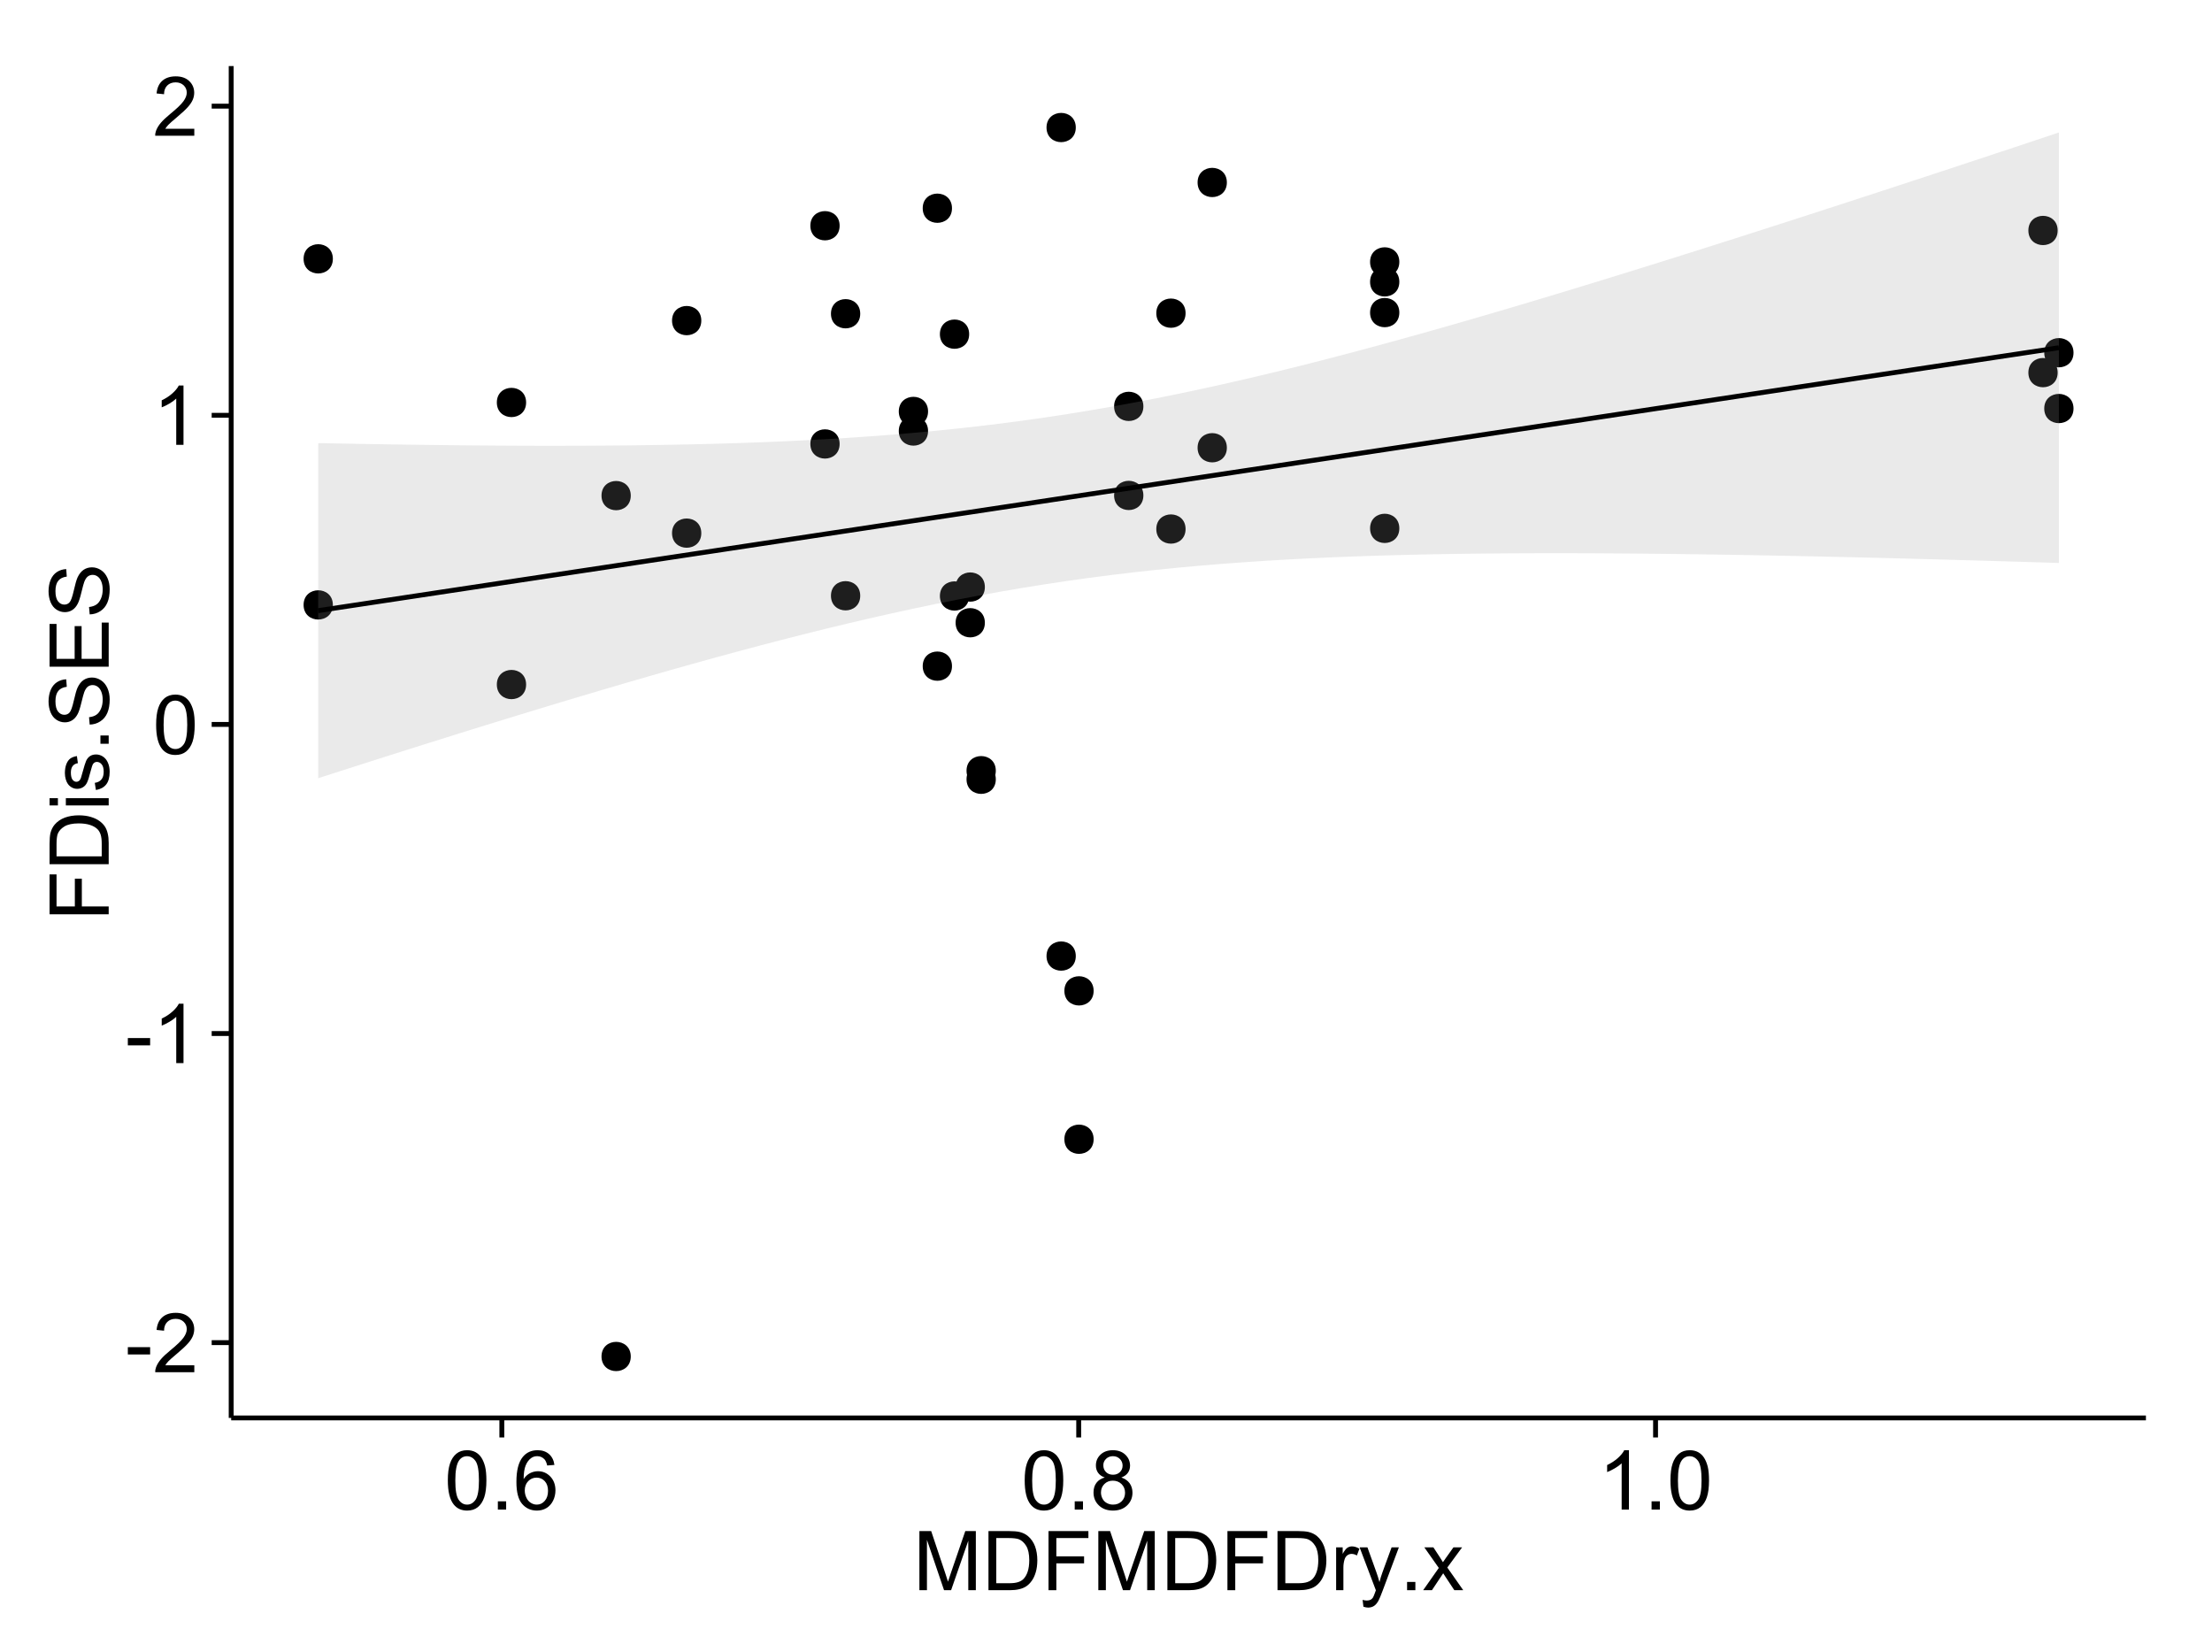 <?xml version="1.0" encoding="UTF-8"?>
<svg xmlns="http://www.w3.org/2000/svg" xmlns:xlink="http://www.w3.org/1999/xlink" width="482pt" height="360pt" viewBox="0 0 482 360" version="1.1">
<defs>
<g>
<symbol overflow="visible" id="glyph0-0">
<path style="stroke:none;" d="M 0.57 -3.867 L 0.57 -5.457 L 5.43 -5.457 L 5.43 -3.867 Z M 0.57 -3.867 "/>
</symbol>
<symbol overflow="visible" id="glyph0-1">
<path style="stroke:none;" d="M 9.062 -1.52 L 9.062 0 L 0.547 0 C 0.531 -0.379 0.594 -0.742 0.73 -1.098 C 0.945 -1.676 1.293 -2.25 1.77 -2.812 C 2.246 -3.375 2.934 -4.023 3.84 -4.766 C 5.238 -5.906 6.188 -6.816 6.68 -7.492 C 7.172 -8.16 7.418 -8.793 7.418 -9.395 C 7.418 -10.02 7.191 -10.551 6.746 -10.98 C 6.293 -11.41 5.711 -11.625 4.992 -11.629 C 4.23 -11.625 3.621 -11.395 3.164 -10.941 C 2.703 -10.48 2.469 -9.848 2.469 -9.043 L 0.844 -9.211 C 0.953 -10.422 1.371 -11.344 2.102 -11.984 C 2.824 -12.617 3.801 -12.938 5.027 -12.938 C 6.262 -12.938 7.238 -12.594 7.961 -11.91 C 8.68 -11.223 9.039 -10.371 9.043 -9.359 C 9.039 -8.84 8.934 -8.336 8.727 -7.84 C 8.512 -7.34 8.164 -6.812 7.676 -6.266 C 7.188 -5.711 6.375 -4.957 5.238 -4 C 4.285 -3.199 3.676 -2.66 3.41 -2.379 C 3.141 -2.094 2.918 -1.805 2.742 -1.52 Z M 9.062 -1.52 "/>
</symbol>
<symbol overflow="visible" id="glyph0-2">
<path style="stroke:none;" d="M 6.707 0 L 5.125 0 L 5.125 -10.082 C 4.742 -9.715 4.242 -9.352 3.625 -8.988 C 3.004 -8.625 2.449 -8.352 1.961 -8.172 L 1.961 -9.703 C 2.844 -10.117 3.617 -10.621 4.281 -11.215 C 4.941 -11.805 5.41 -12.379 5.688 -12.938 L 6.707 -12.938 Z M 6.707 0 "/>
</symbol>
<symbol overflow="visible" id="glyph0-3">
<path style="stroke:none;" d="M 0.746 -6.355 C 0.742 -7.875 0.898 -9.102 1.215 -10.031 C 1.527 -10.961 1.996 -11.676 2.613 -12.18 C 3.23 -12.684 4.008 -12.938 4.949 -12.938 C 5.637 -12.938 6.242 -12.797 6.766 -12.52 C 7.285 -12.238 7.715 -11.836 8.059 -11.316 C 8.395 -10.789 8.664 -10.152 8.859 -9.398 C 9.051 -8.645 9.145 -7.629 9.148 -6.355 C 9.145 -4.84 8.992 -3.617 8.684 -2.691 C 8.371 -1.762 7.906 -1.047 7.289 -0.539 C 6.672 -0.035 5.891 0.215 4.949 0.219 C 3.703 0.215 2.727 -0.227 2.023 -1.117 C 1.168 -2.188 0.742 -3.934 0.746 -6.355 Z M 2.375 -6.355 C 2.371 -4.234 2.621 -2.824 3.117 -2.129 C 3.609 -1.426 4.219 -1.078 4.949 -1.082 C 5.672 -1.078 6.281 -1.43 6.781 -2.137 C 7.273 -2.836 7.523 -4.242 7.523 -6.355 C 7.523 -8.473 7.273 -9.883 6.781 -10.582 C 6.281 -11.277 5.664 -11.625 4.93 -11.629 C 4.199 -11.625 3.621 -11.316 3.191 -10.703 C 2.645 -9.918 2.371 -8.469 2.375 -6.355 Z M 2.375 -6.355 "/>
</symbol>
<symbol overflow="visible" id="glyph0-4">
<path style="stroke:none;" d="M 1.633 0 L 1.633 -1.801 L 3.438 -1.801 L 3.438 0 Z M 1.633 0 "/>
</symbol>
<symbol overflow="visible" id="glyph0-5">
<path style="stroke:none;" d="M 8.957 -9.73 L 7.383 -9.605 C 7.242 -10.223 7.043 -10.676 6.785 -10.961 C 6.355 -11.41 5.828 -11.637 5.203 -11.637 C 4.695 -11.637 4.25 -11.496 3.875 -11.215 C 3.375 -10.852 2.984 -10.32 2.695 -9.625 C 2.406 -8.926 2.258 -7.934 2.25 -6.645 C 2.629 -7.223 3.094 -7.652 3.645 -7.938 C 4.195 -8.215 4.773 -8.355 5.379 -8.359 C 6.434 -8.355 7.328 -7.969 8.07 -7.195 C 8.809 -6.418 9.18 -5.414 9.184 -4.184 C 9.18 -3.371 9.008 -2.617 8.66 -1.926 C 8.312 -1.23 7.832 -0.699 7.227 -0.332 C 6.613 0.035 5.922 0.215 5.148 0.219 C 3.828 0.215 2.754 -0.266 1.922 -1.234 C 1.09 -2.199 0.672 -3.797 0.676 -6.031 C 0.672 -8.516 1.133 -10.328 2.055 -11.461 C 2.855 -12.445 3.938 -12.938 5.301 -12.938 C 6.312 -12.938 7.141 -12.652 7.789 -12.086 C 8.434 -11.516 8.824 -10.73 8.957 -9.73 Z M 2.496 -4.176 C 2.496 -3.629 2.609 -3.105 2.844 -2.609 C 3.07 -2.109 3.395 -1.73 3.812 -1.473 C 4.227 -1.207 4.664 -1.078 5.125 -1.082 C 5.789 -1.078 6.363 -1.348 6.844 -1.891 C 7.324 -2.426 7.562 -3.156 7.566 -4.086 C 7.562 -4.973 7.328 -5.676 6.855 -6.191 C 6.379 -6.703 5.781 -6.961 5.062 -6.961 C 4.348 -6.961 3.738 -6.703 3.242 -6.191 C 2.742 -5.676 2.496 -5.004 2.496 -4.176 Z M 2.496 -4.176 "/>
</symbol>
<symbol overflow="visible" id="glyph0-6">
<path style="stroke:none;" d="M 3.18 -6.988 C 2.52 -7.227 2.035 -7.57 1.723 -8.016 C 1.406 -8.461 1.246 -8.992 1.25 -9.617 C 1.246 -10.551 1.582 -11.34 2.258 -11.98 C 2.93 -12.617 3.828 -12.938 4.949 -12.938 C 6.07 -12.938 6.977 -12.609 7.664 -11.957 C 8.348 -11.301 8.688 -10.504 8.691 -9.57 C 8.688 -8.969 8.531 -8.449 8.219 -8.012 C 7.902 -7.566 7.426 -7.227 6.793 -6.988 C 7.582 -6.727 8.184 -6.309 8.598 -5.738 C 9.008 -5.16 9.215 -4.477 9.219 -3.684 C 9.215 -2.578 8.828 -1.652 8.051 -0.906 C 7.27 -0.156 6.242 0.215 4.977 0.219 C 3.699 0.215 2.676 -0.156 1.898 -0.91 C 1.117 -1.66 0.727 -2.602 0.73 -3.727 C 0.727 -4.562 0.938 -5.262 1.367 -5.832 C 1.789 -6.395 2.395 -6.781 3.18 -6.988 Z M 2.867 -9.668 C 2.863 -9.059 3.059 -8.559 3.453 -8.172 C 3.844 -7.785 4.355 -7.594 4.984 -7.594 C 5.59 -7.594 6.09 -7.785 6.48 -8.168 C 6.871 -8.551 7.066 -9.02 7.066 -9.578 C 7.066 -10.156 6.863 -10.645 6.465 -11.043 C 6.059 -11.438 5.559 -11.637 4.965 -11.637 C 4.359 -11.637 3.859 -11.441 3.465 -11.055 C 3.062 -10.668 2.863 -10.207 2.867 -9.668 Z M 2.355 -3.719 C 2.355 -3.262 2.461 -2.824 2.676 -2.406 C 2.887 -1.98 3.203 -1.652 3.629 -1.426 C 4.047 -1.191 4.504 -1.078 4.992 -1.082 C 5.746 -1.078 6.367 -1.32 6.863 -1.809 C 7.352 -2.293 7.598 -2.91 7.602 -3.664 C 7.598 -4.422 7.344 -5.055 6.84 -5.555 C 6.332 -6.051 5.699 -6.297 4.938 -6.301 C 4.191 -6.297 3.574 -6.051 3.09 -5.562 C 2.598 -5.066 2.355 -4.453 2.355 -3.719 Z M 2.355 -3.719 "/>
</symbol>
<symbol overflow="visible" id="glyph0-7">
<path style="stroke:none;" d="M 1.336 0 L 1.336 -12.883 L 3.902 -12.883 L 6.953 -3.762 C 7.23 -2.91 7.434 -2.273 7.566 -1.855 C 7.711 -2.32 7.941 -3.008 8.254 -3.922 L 11.336 -12.883 L 13.633 -12.883 L 13.633 0 L 11.988 0 L 11.988 -10.785 L 8.242 0 L 6.707 0 L 2.98 -10.969 L 2.98 0 Z M 1.336 0 "/>
</symbol>
<symbol overflow="visible" id="glyph0-8">
<path style="stroke:none;" d="M 1.391 0 L 1.391 -12.883 L 5.828 -12.883 C 6.824 -12.879 7.59 -12.816 8.121 -12.699 C 8.855 -12.527 9.484 -12.223 10.012 -11.777 C 10.688 -11.199 11.195 -10.465 11.535 -9.574 C 11.867 -8.68 12.035 -7.656 12.039 -6.512 C 12.035 -5.531 11.922 -4.664 11.695 -3.91 C 11.469 -3.152 11.176 -2.527 10.816 -2.035 C 10.457 -1.535 10.066 -1.145 9.645 -0.863 C 9.219 -0.574 8.703 -0.359 8.105 -0.219 C 7.504 -0.07 6.816 0 6.039 0 Z M 3.094 -1.52 L 5.844 -1.52 C 6.688 -1.516 7.355 -1.598 7.844 -1.758 C 8.324 -1.914 8.711 -2.137 9 -2.426 C 9.402 -2.828 9.715 -3.371 9.941 -4.055 C 10.164 -4.734 10.277 -5.562 10.281 -6.539 C 10.277 -7.887 10.055 -8.922 9.617 -9.645 C 9.172 -10.367 8.637 -10.852 8.008 -11.102 C 7.547 -11.273 6.812 -11.359 5.801 -11.363 L 3.094 -11.363 Z M 3.094 -1.52 "/>
</symbol>
<symbol overflow="visible" id="glyph0-9">
<path style="stroke:none;" d="M 1.477 0 L 1.477 -12.883 L 10.168 -12.883 L 10.168 -11.363 L 3.18 -11.363 L 3.18 -7.375 L 9.227 -7.375 L 9.227 -5.852 L 3.18 -5.852 L 3.18 0 Z M 1.477 0 "/>
</symbol>
<symbol overflow="visible" id="glyph0-10">
<path style="stroke:none;" d="M 1.168 0 L 1.168 -9.336 L 2.594 -9.336 L 2.594 -7.918 C 2.953 -8.578 3.289 -9.016 3.598 -9.23 C 3.906 -9.438 4.242 -9.543 4.613 -9.547 C 5.145 -9.543 5.688 -9.375 6.242 -9.035 L 5.695 -7.566 C 5.309 -7.793 4.922 -7.91 4.535 -7.91 C 4.188 -7.91 3.875 -7.805 3.602 -7.598 C 3.324 -7.387 3.129 -7.098 3.016 -6.734 C 2.836 -6.168 2.746 -5.555 2.75 -4.887 L 2.75 0 Z M 1.168 0 "/>
</symbol>
<symbol overflow="visible" id="glyph0-11">
<path style="stroke:none;" d="M 1.117 3.594 L 0.941 2.109 C 1.285 2.203 1.586 2.25 1.844 2.25 C 2.195 2.25 2.477 2.191 2.691 2.074 C 2.898 1.957 3.07 1.793 3.207 1.582 C 3.305 1.422 3.469 1.027 3.691 0.406 C 3.719 0.312 3.766 0.184 3.832 0.016 L 0.289 -9.336 L 1.996 -9.336 L 3.938 -3.93 C 4.188 -3.238 4.41 -2.516 4.613 -1.766 C 4.793 -2.488 5.012 -3.199 5.266 -3.895 L 7.258 -9.336 L 8.844 -9.336 L 5.289 0.156 C 4.906 1.18 4.609 1.887 4.402 2.277 C 4.117 2.797 3.797 3.18 3.434 3.422 C 3.07 3.664 2.637 3.785 2.137 3.789 C 1.828 3.785 1.488 3.719 1.117 3.594 Z M 1.117 3.594 "/>
</symbol>
<symbol overflow="visible" id="glyph0-12">
<path style="stroke:none;" d="M 0.133 0 L 3.543 -4.852 L 0.387 -9.336 L 2.363 -9.336 L 3.797 -7.145 C 4.066 -6.727 4.281 -6.379 4.445 -6.102 C 4.703 -6.484 4.941 -6.828 5.16 -7.129 L 6.734 -9.336 L 8.621 -9.336 L 5.398 -4.938 L 8.867 0 L 6.926 0 L 5.008 -2.898 L 4.5 -3.684 L 2.047 0 Z M 0.133 0 "/>
</symbol>
<symbol overflow="visible" id="glyph1-0">
<path style="stroke:none;" d="M 0 -1.477 L -12.883 -1.477 L -12.883 -10.168 L -11.363 -10.168 L -11.363 -3.184 L -7.375 -3.184 L -7.375 -9.227 L -5.852 -9.227 L -5.852 -3.184 L 0 -3.18 Z M 0 -1.477 "/>
</symbol>
<symbol overflow="visible" id="glyph1-1">
<path style="stroke:none;" d="M 0 -1.391 L -12.883 -1.391 L -12.883 -5.828 C -12.879 -6.828 -12.816 -7.594 -12.699 -8.121 C -12.527 -8.855 -12.223 -9.484 -11.777 -10.012 C -11.199 -10.688 -10.465 -11.195 -9.574 -11.535 C -8.68 -11.867 -7.656 -12.035 -6.512 -12.039 C -5.527 -12.035 -4.66 -11.922 -3.91 -11.695 C -3.152 -11.469 -2.527 -11.176 -2.035 -10.816 C -1.535 -10.457 -1.145 -10.066 -0.863 -9.645 C -0.574 -9.219 -0.359 -8.703 -0.219 -8.105 C -0.07 -7.504 0 -6.816 0 -6.039 Z M -1.52 -3.094 L -1.52 -5.844 C -1.516 -6.688 -1.598 -7.355 -1.758 -7.844 C -1.914 -8.324 -2.137 -8.711 -2.426 -9 C -2.828 -9.402 -3.371 -9.715 -4.055 -9.941 C -4.734 -10.164 -5.562 -10.277 -6.539 -10.281 C -7.887 -10.277 -8.922 -10.055 -9.645 -9.617 C -10.367 -9.172 -10.852 -8.637 -11.102 -8.008 C -11.273 -7.547 -11.359 -6.812 -11.363 -5.801 L -11.363 -3.094 Z M -1.52 -3.094 "/>
</symbol>
<symbol overflow="visible" id="glyph1-2">
<path style="stroke:none;" d="M -11.066 -1.195 L -12.883 -1.195 L -12.883 -2.777 L -11.066 -2.777 Z M 0 -1.195 L -9.336 -1.195 L -9.336 -2.777 L 0 -2.777 Z M 0 -1.195 "/>
</symbol>
<symbol overflow="visible" id="glyph1-3">
<path style="stroke:none;" d="M -2.785 -0.555 L -3.031 -2.117 C -2.402 -2.203 -1.922 -2.449 -1.59 -2.852 C -1.254 -3.25 -1.09 -3.812 -1.09 -4.535 C -1.09 -5.262 -1.234 -5.801 -1.531 -6.152 C -1.824 -6.504 -2.172 -6.68 -2.574 -6.68 C -2.926 -6.68 -3.207 -6.523 -3.418 -6.215 C -3.555 -5.996 -3.734 -5.457 -3.953 -4.598 C -4.246 -3.434 -4.5 -2.629 -4.715 -2.184 C -4.926 -1.734 -5.223 -1.395 -5.602 -1.164 C -5.98 -0.93 -6.398 -0.812 -6.855 -0.816 C -7.27 -0.812 -7.652 -0.91 -8.012 -1.102 C -8.363 -1.293 -8.66 -1.551 -8.895 -1.883 C -9.074 -2.125 -9.227 -2.461 -9.355 -2.887 C -9.48 -3.309 -9.543 -3.766 -9.547 -4.254 C -9.543 -4.984 -9.438 -5.625 -9.23 -6.184 C -9.016 -6.734 -8.73 -7.145 -8.371 -7.41 C -8.008 -7.672 -7.527 -7.852 -6.926 -7.953 L -6.715 -6.406 C -7.195 -6.332 -7.57 -6.129 -7.84 -5.797 C -8.105 -5.457 -8.238 -4.98 -8.242 -4.367 C -8.238 -3.637 -8.117 -3.121 -7.883 -2.812 C -7.641 -2.5 -7.359 -2.344 -7.039 -2.348 C -6.832 -2.344 -6.648 -2.406 -6.484 -2.539 C -6.312 -2.664 -6.172 -2.867 -6.062 -3.148 C -6.004 -3.301 -5.871 -3.766 -5.66 -4.543 C -5.359 -5.66 -5.113 -6.441 -4.926 -6.887 C -4.734 -7.324 -4.457 -7.672 -4.094 -7.926 C -3.73 -8.176 -3.281 -8.301 -2.742 -8.305 C -2.211 -8.301 -1.711 -8.148 -1.25 -7.844 C -0.781 -7.535 -0.422 -7.09 -0.172 -6.512 C 0.086 -5.926 0.211 -5.27 0.211 -4.543 C 0.211 -3.328 -0.039 -2.406 -0.543 -1.77 C -1.047 -1.133 -1.793 -0.727 -2.785 -0.555 Z M -2.785 -0.555 "/>
</symbol>
<symbol overflow="visible" id="glyph1-4">
<path style="stroke:none;" d="M 0 -1.633 L -1.801 -1.633 L -1.801 -3.438 L 0 -3.438 Z M 0 -1.633 "/>
</symbol>
<symbol overflow="visible" id="glyph1-5">
<path style="stroke:none;" d="M -4.141 -0.809 L -4.281 -2.418 C -3.633 -2.492 -3.102 -2.668 -2.691 -2.949 C -2.277 -3.223 -1.945 -3.656 -1.691 -4.246 C -1.434 -4.828 -1.305 -5.488 -1.309 -6.223 C -1.305 -6.871 -1.402 -7.445 -1.598 -7.945 C -1.789 -8.441 -2.055 -8.809 -2.395 -9.055 C -2.727 -9.297 -3.094 -9.422 -3.496 -9.422 C -3.898 -9.422 -4.25 -9.305 -4.555 -9.07 C -4.852 -8.836 -5.105 -8.449 -5.316 -7.91 C -5.449 -7.562 -5.66 -6.797 -5.945 -5.613 C -6.227 -4.43 -6.496 -3.602 -6.75 -3.129 C -7.07 -2.512 -7.469 -2.051 -7.949 -1.754 C -8.422 -1.449 -8.957 -1.301 -9.555 -1.301 C -10.203 -1.301 -10.812 -1.484 -11.379 -1.855 C -11.941 -2.223 -12.367 -2.762 -12.664 -3.473 C -12.953 -4.18 -13.102 -4.969 -13.105 -5.836 C -13.102 -6.789 -12.945 -7.629 -12.641 -8.363 C -12.328 -9.09 -11.879 -9.652 -11.285 -10.043 C -10.688 -10.434 -10.008 -10.645 -9.254 -10.68 L -9.133 -9.043 C -9.941 -8.953 -10.555 -8.656 -10.977 -8.152 C -11.391 -7.641 -11.602 -6.895 -11.602 -5.906 C -11.602 -4.875 -11.41 -4.121 -11.035 -3.652 C -10.652 -3.176 -10.199 -2.941 -9.668 -2.945 C -9.203 -2.941 -8.82 -3.109 -8.523 -3.445 C -8.223 -3.773 -7.918 -4.629 -7.605 -6.016 C -7.293 -7.398 -7.02 -8.348 -6.785 -8.867 C -6.438 -9.613 -5.996 -10.168 -5.469 -10.527 C -4.938 -10.883 -4.328 -11.062 -3.637 -11.066 C -2.949 -11.062 -2.305 -10.867 -1.699 -10.477 C -1.09 -10.082 -0.617 -9.516 -0.285 -8.781 C 0.051 -8.043 0.215 -7.215 0.219 -6.301 C 0.215 -5.133 0.051 -4.156 -0.289 -3.371 C -0.625 -2.578 -1.137 -1.961 -1.824 -1.516 C -2.504 -1.066 -3.277 -0.832 -4.141 -0.809 Z M -4.141 -0.809 "/>
</symbol>
<symbol overflow="visible" id="glyph1-6">
<path style="stroke:none;" d="M 0 -1.422 L -12.883 -1.426 L -12.883 -10.742 L -11.363 -10.742 L -11.363 -3.129 L -7.418 -3.129 L -7.418 -10.258 L -5.906 -10.258 L -5.906 -3.129 L -1.52 -3.129 L -1.52 -11.039 L 0 -11.039 Z M 0 -1.422 "/>
</symbol>
</g>
<clipPath id="clip1">
  <path d="M 50.375 14.398 L 468.598 14.398 L 468.598 309.953 L 50.375 309.953 Z M 50.375 14.398 "/>
</clipPath>
</defs>
<g id="surface5426">
<rect x="0" y="0" width="482" height="360" style="fill:rgb(100%,100%,100%);fill-opacity:1;stroke:none;"/>
<rect x="0" y="0" width="482" height="360" style="fill:rgb(100%,100%,100%);fill-opacity:1;stroke:none;"/>
<path style="fill:none;stroke-width:1.063;stroke-linecap:round;stroke-linejoin:round;stroke:rgb(100%,100%,100%);stroke-opacity:1;stroke-miterlimit:10;" d="M 0 360 L 482 360 L 482 0 L 0 0 Z M 0 360 "/>
<g clip-path="url(#clip1)" clip-rule="nonzero">
<path style=" stroke:none;fill-rule:nonzero;fill:rgb(100%,100%,100%);fill-opacity:1;" d="M 50.375 308.957 L 467.598 308.957 L 467.598 14.402 L 50.375 14.402 Z M 50.375 308.957 "/>
<path style=" stroke:none;fill-rule:nonzero;fill:rgb(0%,0%,0%);fill-opacity:1;" d="M 237.242 215.902 C 237.242 218.738 232.992 218.738 232.992 215.902 C 232.992 213.066 237.242 213.066 237.242 215.902 "/>
<path style=" stroke:none;fill-rule:nonzero;fill:rgb(0%,0%,0%);fill-opacity:1;" d="M 303.855 57.07 C 303.855 59.902 299.605 59.902 299.605 57.07 C 299.605 54.234 303.855 54.234 303.855 57.07 "/>
<path style=" stroke:none;fill-rule:nonzero;fill:rgb(0%,0%,0%);fill-opacity:1;" d="M 71.469 131.805 C 71.469 134.637 67.215 134.637 67.215 131.805 C 67.215 128.969 71.469 128.969 71.469 131.805 "/>
<path style=" stroke:none;fill-rule:nonzero;fill:rgb(0%,0%,0%);fill-opacity:1;" d="M 303.855 61.414 C 303.855 64.25 299.605 64.25 299.605 61.414 C 299.605 58.578 303.855 58.578 303.855 61.414 "/>
<path style=" stroke:none;fill-rule:nonzero;fill:rgb(0%,0%,0%);fill-opacity:1;" d="M 151.754 69.855 C 151.754 72.691 147.5 72.691 147.5 69.855 C 147.5 67.023 151.754 67.023 151.754 69.855 "/>
<path style=" stroke:none;fill-rule:nonzero;fill:rgb(0%,0%,0%);fill-opacity:1;" d="M 447.305 81.191 C 447.305 84.027 443.051 84.027 443.051 81.191 C 443.051 78.359 447.305 78.359 447.305 81.191 "/>
<path style=" stroke:none;fill-rule:nonzero;fill:rgb(0%,0%,0%);fill-opacity:1;" d="M 447.305 50.219 C 447.305 53.055 443.051 53.055 443.051 50.219 C 443.051 47.383 447.305 47.383 447.305 50.219 "/>
<path style=" stroke:none;fill-rule:nonzero;fill:rgb(0%,0%,0%);fill-opacity:1;" d="M 233.355 208.32 C 233.355 211.152 229.102 211.152 229.102 208.32 C 229.102 205.484 233.355 205.484 233.355 208.32 "/>
<path style=" stroke:none;fill-rule:nonzero;fill:rgb(0%,0%,0%);fill-opacity:1;" d="M 233.355 27.789 C 233.355 30.625 229.102 30.625 229.102 27.789 C 229.102 24.953 233.355 24.953 233.355 27.789 "/>
<path style=" stroke:none;fill-rule:nonzero;fill:rgb(0%,0%,0%);fill-opacity:1;" d="M 215.926 169.797 C 215.926 172.629 211.672 172.629 211.672 169.797 C 211.672 166.961 215.926 166.961 215.926 169.797 "/>
<path style=" stroke:none;fill-rule:nonzero;fill:rgb(0%,0%,0%);fill-opacity:1;" d="M 266.273 97.559 C 266.273 100.395 262.02 100.395 262.02 97.559 C 262.02 94.723 266.273 94.723 266.273 97.559 "/>
<path style=" stroke:none;fill-rule:nonzero;fill:rgb(0%,0%,0%);fill-opacity:1;" d="M 266.273 39.758 C 266.273 42.594 262.02 42.594 262.02 39.758 C 262.02 36.922 266.273 36.922 266.273 39.758 "/>
<path style=" stroke:none;fill-rule:nonzero;fill:rgb(0%,0%,0%);fill-opacity:1;" d="M 206.379 45.371 C 206.379 48.203 202.125 48.203 202.125 45.371 C 202.125 42.535 206.379 42.535 206.379 45.371 "/>
<path style=" stroke:none;fill-rule:nonzero;fill:rgb(0%,0%,0%);fill-opacity:1;" d="M 248.082 88.547 C 248.082 91.379 243.828 91.379 243.828 88.547 C 243.828 85.711 248.082 85.711 248.082 88.547 "/>
<path style=" stroke:none;fill-rule:nonzero;fill:rgb(0%,0%,0%);fill-opacity:1;" d="M 248.082 107.949 C 248.082 110.785 243.828 110.785 243.828 107.949 C 243.828 105.113 248.082 105.113 248.082 107.949 "/>
<path style=" stroke:none;fill-rule:nonzero;fill:rgb(0%,0%,0%);fill-opacity:1;" d="M 450.762 76.852 C 450.762 79.688 446.508 79.688 446.508 76.852 C 446.508 74.02 450.762 74.02 450.762 76.852 "/>
<path style=" stroke:none;fill-rule:nonzero;fill:rgb(0%,0%,0%);fill-opacity:1;" d="M 450.762 89.016 C 450.762 91.852 446.508 91.852 446.508 89.016 C 446.508 86.18 450.762 86.18 450.762 89.016 "/>
<path style=" stroke:none;fill-rule:nonzero;fill:rgb(0%,0%,0%);fill-opacity:1;" d="M 151.754 116.164 C 151.754 118.996 147.5 118.996 147.5 116.164 C 147.5 113.328 151.754 113.328 151.754 116.164 "/>
<path style=" stroke:none;fill-rule:nonzero;fill:rgb(0%,0%,0%);fill-opacity:1;" d="M 206.379 145.148 C 206.379 147.984 202.125 147.984 202.125 145.148 C 202.125 142.316 206.379 142.316 206.379 145.148 "/>
<path style=" stroke:none;fill-rule:nonzero;fill:rgb(0%,0%,0%);fill-opacity:1;" d="M 215.926 167.93 C 215.926 170.762 211.672 170.762 211.672 167.93 C 211.672 165.094 215.926 165.094 215.926 167.93 "/>
<path style=" stroke:none;fill-rule:nonzero;fill:rgb(0%,0%,0%);fill-opacity:1;" d="M 71.469 56.398 C 71.469 59.234 67.215 59.234 67.215 56.398 C 67.215 53.566 71.469 53.566 71.469 56.398 "/>
<path style=" stroke:none;fill-rule:nonzero;fill:rgb(0%,0%,0%);fill-opacity:1;" d="M 237.242 248.23 C 237.242 251.066 232.992 251.066 232.992 248.23 C 232.992 245.398 237.242 245.398 237.242 248.23 "/>
<path style=" stroke:none;fill-rule:nonzero;fill:rgb(0%,0%,0%);fill-opacity:1;" d="M 303.855 68.109 C 303.855 70.945 299.605 70.945 299.605 68.109 C 299.605 65.277 303.855 65.277 303.855 68.109 "/>
<path style=" stroke:none;fill-rule:nonzero;fill:rgb(0%,0%,0%);fill-opacity:1;" d="M 303.855 115.125 C 303.855 117.961 299.605 117.961 299.605 115.125 C 299.605 112.293 303.855 112.293 303.855 115.125 "/>
<path style=" stroke:none;fill-rule:nonzero;fill:rgb(0%,0%,0%);fill-opacity:1;" d="M 136.383 295.566 C 136.383 298.402 132.133 298.402 132.133 295.566 C 132.133 292.73 136.383 292.73 136.383 295.566 "/>
<path style=" stroke:none;fill-rule:nonzero;fill:rgb(0%,0%,0%);fill-opacity:1;" d="M 136.383 107.988 C 136.383 110.824 132.133 110.824 132.133 107.988 C 132.133 105.152 136.383 105.152 136.383 107.988 "/>
<path style=" stroke:none;fill-rule:nonzero;fill:rgb(0%,0%,0%);fill-opacity:1;" d="M 186.383 68.363 C 186.383 71.195 182.129 71.195 182.129 68.363 C 182.129 65.527 186.383 65.527 186.383 68.363 "/>
<path style=" stroke:none;fill-rule:nonzero;fill:rgb(0%,0%,0%);fill-opacity:1;" d="M 186.383 129.812 C 186.383 132.645 182.129 132.645 182.129 129.812 C 182.129 126.977 186.383 126.977 186.383 129.812 "/>
<path style=" stroke:none;fill-rule:nonzero;fill:rgb(0%,0%,0%);fill-opacity:1;" d="M 113.578 87.695 C 113.578 90.531 109.328 90.531 109.328 87.695 C 109.328 84.863 113.578 84.863 113.578 87.695 "/>
<path style=" stroke:none;fill-rule:nonzero;fill:rgb(0%,0%,0%);fill-opacity:1;" d="M 113.578 149.156 C 113.578 151.992 109.328 151.992 109.328 149.156 C 109.328 146.324 113.578 146.324 113.578 149.156 "/>
<path style=" stroke:none;fill-rule:nonzero;fill:rgb(0%,0%,0%);fill-opacity:1;" d="M 213.543 135.691 C 213.543 138.523 209.293 138.523 209.293 135.691 C 209.293 132.855 213.543 132.855 213.543 135.691 "/>
<path style=" stroke:none;fill-rule:nonzero;fill:rgb(0%,0%,0%);fill-opacity:1;" d="M 213.543 127.914 C 213.543 130.746 209.293 130.746 209.293 127.914 C 209.293 125.078 213.543 125.078 213.543 127.914 "/>
<path style=" stroke:none;fill-rule:nonzero;fill:rgb(0%,0%,0%);fill-opacity:1;" d="M 210.121 72.812 C 210.121 75.645 205.867 75.645 205.867 72.812 C 205.867 69.977 210.121 69.977 210.121 72.812 "/>
<path style=" stroke:none;fill-rule:nonzero;fill:rgb(0%,0%,0%);fill-opacity:1;" d="M 210.121 129.859 C 210.121 132.695 205.867 132.695 205.867 129.859 C 205.867 127.027 210.121 127.027 210.121 129.859 "/>
<path style=" stroke:none;fill-rule:nonzero;fill:rgb(0%,0%,0%);fill-opacity:1;" d="M 257.277 68.238 C 257.277 71.07 253.023 71.07 253.023 68.238 C 253.023 65.402 257.277 65.402 257.277 68.238 "/>
<path style=" stroke:none;fill-rule:nonzero;fill:rgb(0%,0%,0%);fill-opacity:1;" d="M 257.277 115.273 C 257.277 118.105 253.023 118.105 253.023 115.273 C 253.023 112.438 257.277 112.438 257.277 115.273 "/>
<path style=" stroke:none;fill-rule:nonzero;fill:rgb(0%,0%,0%);fill-opacity:1;" d="M 181.891 49.184 C 181.891 52.02 177.641 52.02 177.641 49.184 C 177.641 46.352 181.891 46.352 181.891 49.184 "/>
<path style=" stroke:none;fill-rule:nonzero;fill:rgb(0%,0%,0%);fill-opacity:1;" d="M 181.891 96.734 C 181.891 99.57 177.641 99.57 177.641 96.734 C 177.641 93.898 181.891 93.898 181.891 96.734 "/>
<path style=" stroke:none;fill-rule:nonzero;fill:rgb(0%,0%,0%);fill-opacity:1;" d="M 201.164 93.918 C 201.164 96.75 196.91 96.75 196.91 93.918 C 196.91 91.082 201.164 91.082 201.164 93.918 "/>
<path style=" stroke:none;fill-rule:nonzero;fill:rgb(0%,0%,0%);fill-opacity:1;" d="M 201.164 89.648 C 201.164 92.484 196.91 92.484 196.91 89.648 C 196.91 86.816 201.164 86.816 201.164 89.648 "/>
<path style=" stroke:none;fill-rule:nonzero;fill:rgb(0%,0%,0%);fill-opacity:1;" d="M 238.305 215.902 C 238.305 220.152 231.93 220.152 231.93 215.902 C 231.93 211.648 238.305 211.648 238.305 215.902 "/>
<path style=" stroke:none;fill-rule:nonzero;fill:rgb(0%,0%,0%);fill-opacity:1;" d="M 304.918 57.07 C 304.918 61.32 298.543 61.32 298.543 57.07 C 298.543 52.816 304.918 52.816 304.918 57.07 "/>
<path style=" stroke:none;fill-rule:nonzero;fill:rgb(0%,0%,0%);fill-opacity:1;" d="M 72.531 131.805 C 72.531 136.055 66.152 136.055 66.152 131.805 C 66.152 127.551 72.531 127.551 72.531 131.805 "/>
<path style=" stroke:none;fill-rule:nonzero;fill:rgb(0%,0%,0%);fill-opacity:1;" d="M 304.918 61.414 C 304.918 65.668 298.543 65.668 298.543 61.414 C 298.543 57.164 304.918 57.164 304.918 61.414 "/>
<path style=" stroke:none;fill-rule:nonzero;fill:rgb(0%,0%,0%);fill-opacity:1;" d="M 152.816 69.855 C 152.816 74.109 146.438 74.109 146.438 69.855 C 146.438 65.605 152.816 65.605 152.816 69.855 "/>
<path style=" stroke:none;fill-rule:nonzero;fill:rgb(0%,0%,0%);fill-opacity:1;" d="M 448.367 81.191 C 448.367 85.445 441.988 85.445 441.988 81.191 C 441.988 76.941 448.367 76.941 448.367 81.191 "/>
<path style=" stroke:none;fill-rule:nonzero;fill:rgb(0%,0%,0%);fill-opacity:1;" d="M 448.367 50.219 C 448.367 54.473 441.988 54.473 441.988 50.219 C 441.988 45.965 448.367 45.965 448.367 50.219 "/>
<path style=" stroke:none;fill-rule:nonzero;fill:rgb(0%,0%,0%);fill-opacity:1;" d="M 234.418 208.32 C 234.418 212.57 228.039 212.57 228.039 208.32 C 228.039 204.066 234.418 204.066 234.418 208.32 "/>
<path style=" stroke:none;fill-rule:nonzero;fill:rgb(0%,0%,0%);fill-opacity:1;" d="M 234.418 27.789 C 234.418 32.039 228.039 32.039 228.039 27.789 C 228.039 23.535 234.418 23.535 234.418 27.789 "/>
<path style=" stroke:none;fill-rule:nonzero;fill:rgb(0%,0%,0%);fill-opacity:1;" d="M 216.988 169.797 C 216.988 174.047 210.609 174.047 210.609 169.797 C 210.609 165.543 216.988 165.543 216.988 169.797 "/>
<path style=" stroke:none;fill-rule:nonzero;fill:rgb(0%,0%,0%);fill-opacity:1;" d="M 267.336 97.559 C 267.336 101.812 260.957 101.812 260.957 97.559 C 260.957 93.309 267.336 93.309 267.336 97.559 "/>
<path style=" stroke:none;fill-rule:nonzero;fill:rgb(0%,0%,0%);fill-opacity:1;" d="M 267.336 39.758 C 267.336 44.012 260.957 44.012 260.957 39.758 C 260.957 35.508 267.336 35.508 267.336 39.758 "/>
<path style=" stroke:none;fill-rule:nonzero;fill:rgb(0%,0%,0%);fill-opacity:1;" d="M 207.441 45.371 C 207.441 49.621 201.062 49.621 201.062 45.371 C 201.062 41.117 207.441 41.117 207.441 45.371 "/>
<path style=" stroke:none;fill-rule:nonzero;fill:rgb(0%,0%,0%);fill-opacity:1;" d="M 249.145 88.547 C 249.145 92.797 242.766 92.797 242.766 88.547 C 242.766 84.293 249.145 84.293 249.145 88.547 "/>
<path style=" stroke:none;fill-rule:nonzero;fill:rgb(0%,0%,0%);fill-opacity:1;" d="M 249.145 107.949 C 249.145 112.203 242.766 112.203 242.766 107.949 C 242.766 103.699 249.145 103.699 249.145 107.949 "/>
<path style=" stroke:none;fill-rule:nonzero;fill:rgb(0%,0%,0%);fill-opacity:1;" d="M 451.824 76.852 C 451.824 81.105 445.445 81.105 445.445 76.852 C 445.445 72.602 451.824 72.602 451.824 76.852 "/>
<path style=" stroke:none;fill-rule:nonzero;fill:rgb(0%,0%,0%);fill-opacity:1;" d="M 451.824 89.016 C 451.824 93.266 445.445 93.266 445.445 89.016 C 445.445 84.762 451.824 84.762 451.824 89.016 "/>
<path style=" stroke:none;fill-rule:nonzero;fill:rgb(0%,0%,0%);fill-opacity:1;" d="M 152.816 116.164 C 152.816 120.414 146.438 120.414 146.438 116.164 C 146.438 111.91 152.816 111.91 152.816 116.164 "/>
<path style=" stroke:none;fill-rule:nonzero;fill:rgb(0%,0%,0%);fill-opacity:1;" d="M 207.441 145.148 C 207.441 149.402 201.062 149.402 201.062 145.148 C 201.062 140.898 207.441 140.898 207.441 145.148 "/>
<path style=" stroke:none;fill-rule:nonzero;fill:rgb(0%,0%,0%);fill-opacity:1;" d="M 216.988 167.93 C 216.988 172.18 210.609 172.18 210.609 167.93 C 210.609 163.676 216.988 163.676 216.988 167.93 "/>
<path style=" stroke:none;fill-rule:nonzero;fill:rgb(0%,0%,0%);fill-opacity:1;" d="M 72.531 56.398 C 72.531 60.652 66.152 60.652 66.152 56.398 C 66.152 52.148 72.531 52.148 72.531 56.398 "/>
<path style=" stroke:none;fill-rule:nonzero;fill:rgb(0%,0%,0%);fill-opacity:1;" d="M 238.305 248.23 C 238.305 252.484 231.93 252.484 231.93 248.23 C 231.93 243.98 238.305 243.98 238.305 248.23 "/>
<path style=" stroke:none;fill-rule:nonzero;fill:rgb(0%,0%,0%);fill-opacity:1;" d="M 304.918 68.109 C 304.918 72.363 298.543 72.363 298.543 68.109 C 298.543 63.859 304.918 63.859 304.918 68.109 "/>
<path style=" stroke:none;fill-rule:nonzero;fill:rgb(0%,0%,0%);fill-opacity:1;" d="M 304.918 115.125 C 304.918 119.379 298.543 119.379 298.543 115.125 C 298.543 110.875 304.918 110.875 304.918 115.125 "/>
<path style=" stroke:none;fill-rule:nonzero;fill:rgb(0%,0%,0%);fill-opacity:1;" d="M 137.445 295.566 C 137.445 299.82 131.07 299.82 131.07 295.566 C 131.07 291.316 137.445 291.316 137.445 295.566 "/>
<path style=" stroke:none;fill-rule:nonzero;fill:rgb(0%,0%,0%);fill-opacity:1;" d="M 137.445 107.988 C 137.445 112.242 131.07 112.242 131.07 107.988 C 131.07 103.738 137.445 103.738 137.445 107.988 "/>
<path style=" stroke:none;fill-rule:nonzero;fill:rgb(0%,0%,0%);fill-opacity:1;" d="M 187.445 68.363 C 187.445 72.613 181.066 72.613 181.066 68.363 C 181.066 64.109 187.445 64.109 187.445 68.363 "/>
<path style=" stroke:none;fill-rule:nonzero;fill:rgb(0%,0%,0%);fill-opacity:1;" d="M 187.445 129.812 C 187.445 134.062 181.066 134.062 181.066 129.812 C 181.066 125.559 187.445 125.559 187.445 129.812 "/>
<path style=" stroke:none;fill-rule:nonzero;fill:rgb(0%,0%,0%);fill-opacity:1;" d="M 114.641 87.695 C 114.641 91.949 108.262 91.949 108.262 87.695 C 108.262 83.445 114.641 83.445 114.641 87.695 "/>
<path style=" stroke:none;fill-rule:nonzero;fill:rgb(0%,0%,0%);fill-opacity:1;" d="M 114.641 149.156 C 114.641 153.41 108.262 153.41 108.262 149.156 C 108.262 144.906 114.641 144.906 114.641 149.156 "/>
<path style=" stroke:none;fill-rule:nonzero;fill:rgb(0%,0%,0%);fill-opacity:1;" d="M 214.605 135.691 C 214.605 139.941 208.23 139.941 208.23 135.691 C 208.23 131.438 214.605 131.438 214.605 135.691 "/>
<path style=" stroke:none;fill-rule:nonzero;fill:rgb(0%,0%,0%);fill-opacity:1;" d="M 214.605 127.914 C 214.605 132.164 208.23 132.164 208.23 127.914 C 208.23 123.66 214.605 123.66 214.605 127.914 "/>
<path style=" stroke:none;fill-rule:nonzero;fill:rgb(0%,0%,0%);fill-opacity:1;" d="M 211.184 72.812 C 211.184 77.062 204.805 77.062 204.805 72.812 C 204.805 68.559 211.184 68.559 211.184 72.812 "/>
<path style=" stroke:none;fill-rule:nonzero;fill:rgb(0%,0%,0%);fill-opacity:1;" d="M 211.184 129.859 C 211.184 134.113 204.805 134.113 204.805 129.859 C 204.805 125.609 211.184 125.609 211.184 129.859 "/>
<path style=" stroke:none;fill-rule:nonzero;fill:rgb(0%,0%,0%);fill-opacity:1;" d="M 258.34 68.238 C 258.34 72.488 251.961 72.488 251.961 68.238 C 251.961 63.984 258.34 63.984 258.34 68.238 "/>
<path style=" stroke:none;fill-rule:nonzero;fill:rgb(0%,0%,0%);fill-opacity:1;" d="M 258.34 115.273 C 258.34 119.523 251.961 119.523 251.961 115.273 C 251.961 111.02 258.34 111.02 258.34 115.273 "/>
<path style=" stroke:none;fill-rule:nonzero;fill:rgb(0%,0%,0%);fill-opacity:1;" d="M 182.957 49.184 C 182.957 53.438 176.578 53.438 176.578 49.184 C 176.578 44.934 182.957 44.934 182.957 49.184 "/>
<path style=" stroke:none;fill-rule:nonzero;fill:rgb(0%,0%,0%);fill-opacity:1;" d="M 182.957 96.734 C 182.957 100.984 176.578 100.984 176.578 96.734 C 176.578 92.48 182.957 92.48 182.957 96.734 "/>
<path style=" stroke:none;fill-rule:nonzero;fill:rgb(0%,0%,0%);fill-opacity:1;" d="M 202.227 93.918 C 202.227 98.168 195.848 98.168 195.848 93.918 C 195.848 89.664 202.227 89.664 202.227 93.918 "/>
<path style=" stroke:none;fill-rule:nonzero;fill:rgb(0%,0%,0%);fill-opacity:1;" d="M 202.227 89.648 C 202.227 93.902 195.848 93.902 195.848 89.648 C 195.848 85.398 202.227 85.398 202.227 89.648 "/>
<path style=" stroke:none;fill-rule:nonzero;fill:rgb(60%,60%,60%);fill-opacity:0.2;" d="M 69.34 96.547 L 74.141 96.641 L 78.945 96.727 L 83.746 96.809 L 88.547 96.883 L 93.348 96.945 L 98.148 97.004 L 102.949 97.051 L 107.75 97.086 L 112.551 97.113 L 117.352 97.129 L 122.152 97.129 L 126.957 97.117 L 131.758 97.09 L 136.559 97.051 L 141.359 96.988 L 146.16 96.91 L 150.961 96.812 L 155.762 96.695 L 160.562 96.551 L 165.363 96.383 L 170.168 96.188 L 174.969 95.961 L 179.77 95.703 L 184.57 95.414 L 189.371 95.09 L 194.172 94.727 L 198.973 94.32 L 203.773 93.875 L 208.574 93.383 L 213.375 92.848 L 218.18 92.266 L 222.98 91.633 L 227.781 90.953 L 232.582 90.223 L 237.383 89.441 L 242.184 88.613 L 246.984 87.738 L 251.785 86.816 L 256.586 85.848 L 261.391 84.832 L 266.191 83.777 L 270.992 82.684 L 275.793 81.555 L 280.594 80.387 L 285.395 79.188 L 290.195 77.953 L 294.996 76.695 L 299.797 75.406 L 304.598 74.094 L 309.402 72.762 L 314.203 71.402 L 319.004 70.027 L 323.805 68.633 L 328.605 67.223 L 333.406 65.797 L 338.207 64.355 L 343.008 62.898 L 347.809 61.434 L 352.613 59.953 L 357.414 58.465 L 362.215 56.965 L 367.016 55.457 L 371.816 53.938 L 376.617 52.414 L 381.418 50.883 L 386.219 49.344 L 391.02 47.797 L 395.82 46.246 L 400.625 44.688 L 405.426 43.125 L 410.227 41.559 L 419.828 38.41 L 429.43 35.246 L 439.031 32.066 L 443.836 30.469 L 448.637 28.871 L 448.637 122.664 L 443.836 122.516 L 439.031 122.371 L 429.43 122.09 L 424.629 121.957 L 415.027 121.699 L 410.227 121.578 L 405.426 121.461 L 400.625 121.352 L 395.82 121.242 L 391.02 121.141 L 386.219 121.047 L 381.418 120.957 L 376.617 120.875 L 371.816 120.801 L 367.016 120.734 L 362.215 120.676 L 357.414 120.629 L 352.613 120.59 L 347.809 120.559 L 343.008 120.543 L 338.207 120.539 L 333.406 120.547 L 328.605 120.57 L 323.805 120.609 L 319.004 120.664 L 314.203 120.738 L 309.402 120.832 L 304.598 120.949 L 299.797 121.086 L 294.996 121.25 L 290.195 121.441 L 285.395 121.66 L 280.594 121.91 L 275.793 122.191 L 270.992 122.512 L 266.191 122.867 L 261.391 123.266 L 256.586 123.703 L 251.785 124.184 L 246.984 124.711 L 242.184 125.285 L 237.383 125.906 L 232.582 126.578 L 227.781 127.297 L 222.98 128.066 L 218.18 128.887 L 213.375 129.754 L 208.574 130.668 L 203.773 131.625 L 198.973 132.629 L 194.172 133.676 L 189.371 134.762 L 184.57 135.887 L 179.77 137.047 L 174.969 138.242 L 170.168 139.469 L 165.363 140.723 L 160.562 142.004 L 155.762 143.309 L 150.961 144.641 L 146.16 145.992 L 141.359 147.367 L 136.559 148.758 L 131.758 150.164 L 126.957 151.59 L 122.152 153.027 L 117.352 154.48 L 112.551 155.945 L 107.75 157.422 L 102.949 158.906 L 98.148 160.406 L 93.348 161.91 L 88.547 163.426 L 83.746 164.949 L 78.945 166.48 L 74.141 168.02 L 69.34 169.562 Z M 69.34 96.547 "/>
<path style="fill:none;stroke-width:1.063;stroke-linecap:butt;stroke-linejoin:round;stroke:rgb(0%,0%,0%);stroke-opacity:1;stroke-miterlimit:1;" d="M 69.34 133.055 L 74.141 132.328 L 78.945 131.605 L 83.746 130.879 L 88.547 130.156 L 98.148 128.703 L 102.949 127.98 L 112.551 126.527 L 117.352 125.805 L 122.152 125.078 L 126.957 124.352 L 131.758 123.629 L 141.359 122.176 L 146.16 121.453 L 150.961 120.727 L 155.762 120.004 L 165.363 118.551 L 170.168 117.828 L 179.77 116.375 L 184.57 115.652 L 194.172 114.199 L 198.973 113.477 L 203.773 112.75 L 208.574 112.027 L 213.375 111.301 L 218.18 110.574 L 222.98 109.852 L 232.582 108.398 L 237.383 107.676 L 246.984 106.223 L 251.785 105.5 L 256.586 104.773 L 261.391 104.047 L 266.191 103.324 L 270.992 102.598 L 275.793 101.875 L 285.395 100.422 L 290.195 99.699 L 299.797 98.246 L 304.598 97.523 L 309.402 96.797 L 314.203 96.07 L 319.004 95.348 L 328.605 93.895 L 333.406 93.172 L 338.207 92.445 L 343.008 91.723 L 347.809 90.996 L 352.613 90.27 L 357.414 89.547 L 367.016 88.094 L 371.816 87.371 L 381.418 85.918 L 386.219 85.195 L 391.02 84.469 L 395.82 83.746 L 400.625 83.02 L 405.426 82.293 L 410.227 81.57 L 419.828 80.117 L 424.629 79.395 L 434.23 77.941 L 439.031 77.219 L 443.836 76.492 L 448.637 75.766 "/>
</g>
<path style="fill:none;stroke-width:1.063;stroke-linecap:butt;stroke-linejoin:round;stroke:rgb(0%,0%,0%);stroke-opacity:1;stroke-miterlimit:10;" d="M 50.375 308.957 L 50.375 14.398 "/>
<g style="fill:rgb(0%,0%,0%);fill-opacity:1;">
  <use xlink:href="#glyph0-0" x="27.285" y="298.992"/>
  <use xlink:href="#glyph0-1" x="33.279" y="298.992"/>
</g>
<g style="fill:rgb(0%,0%,0%);fill-opacity:1;">
  <use xlink:href="#glyph0-0" x="27.285" y="231.641"/>
  <use xlink:href="#glyph0-2" x="33.279" y="231.641"/>
</g>
<g style="fill:rgb(0%,0%,0%);fill-opacity:1;">
  <use xlink:href="#glyph0-3" x="33.277" y="164.285"/>
</g>
<g style="fill:rgb(0%,0%,0%);fill-opacity:1;">
  <use xlink:href="#glyph0-2" x="33.277" y="96.93"/>
</g>
<g style="fill:rgb(0%,0%,0%);fill-opacity:1;">
  <use xlink:href="#glyph0-1" x="33.277" y="29.574"/>
</g>
<path style="fill:none;stroke-width:1.063;stroke-linecap:butt;stroke-linejoin:round;stroke:rgb(0%,0%,0%);stroke-opacity:1;stroke-miterlimit:10;" d="M 46.125 292.551 L 50.375 292.551 "/>
<path style="fill:none;stroke-width:1.063;stroke-linecap:butt;stroke-linejoin:round;stroke:rgb(0%,0%,0%);stroke-opacity:1;stroke-miterlimit:10;" d="M 46.125 225.195 L 50.375 225.195 "/>
<path style="fill:none;stroke-width:1.063;stroke-linecap:butt;stroke-linejoin:round;stroke:rgb(0%,0%,0%);stroke-opacity:1;stroke-miterlimit:10;" d="M 46.125 157.844 L 50.375 157.844 "/>
<path style="fill:none;stroke-width:1.063;stroke-linecap:butt;stroke-linejoin:round;stroke:rgb(0%,0%,0%);stroke-opacity:1;stroke-miterlimit:10;" d="M 46.125 90.488 L 50.375 90.488 "/>
<path style="fill:none;stroke-width:1.063;stroke-linecap:butt;stroke-linejoin:round;stroke:rgb(0%,0%,0%);stroke-opacity:1;stroke-miterlimit:10;" d="M 46.125 23.133 L 50.375 23.133 "/>
<path style="fill:none;stroke-width:1.063;stroke-linecap:butt;stroke-linejoin:round;stroke:rgb(0%,0%,0%);stroke-opacity:1;stroke-miterlimit:10;" d="M 50.375 308.957 L 467.602 308.957 "/>
<path style="fill:none;stroke-width:1.063;stroke-linecap:butt;stroke-linejoin:round;stroke:rgb(0%,0%,0%);stroke-opacity:1;stroke-miterlimit:10;" d="M 109.352 313.207 L 109.352 308.957 "/>
<path style="fill:none;stroke-width:1.063;stroke-linecap:butt;stroke-linejoin:round;stroke:rgb(0%,0%,0%);stroke-opacity:1;stroke-miterlimit:10;" d="M 235.051 313.207 L 235.051 308.957 "/>
<path style="fill:none;stroke-width:1.063;stroke-linecap:butt;stroke-linejoin:round;stroke:rgb(0%,0%,0%);stroke-opacity:1;stroke-miterlimit:10;" d="M 360.75 313.207 L 360.75 308.957 "/>
<g style="fill:rgb(0%,0%,0%);fill-opacity:1;">
  <use xlink:href="#glyph0-3" x="96.84" y="328.926"/>
  <use xlink:href="#glyph0-4" x="106.851" y="328.926"/>
  <use xlink:href="#glyph0-5" x="111.852" y="328.926"/>
</g>
<g style="fill:rgb(0%,0%,0%);fill-opacity:1;">
  <use xlink:href="#glyph0-3" x="222.539" y="328.926"/>
  <use xlink:href="#glyph0-4" x="232.55" y="328.926"/>
  <use xlink:href="#glyph0-6" x="237.551" y="328.926"/>
</g>
<g style="fill:rgb(0%,0%,0%);fill-opacity:1;">
  <use xlink:href="#glyph0-2" x="348.238" y="328.926"/>
  <use xlink:href="#glyph0-4" x="358.249" y="328.926"/>
  <use xlink:href="#glyph0-3" x="363.25" y="328.926"/>
</g>
<g style="fill:rgb(0%,0%,0%);fill-opacity:1;">
  <use xlink:href="#glyph0-7" x="199.004" y="346.492"/>
  <use xlink:href="#glyph0-8" x="213.998" y="346.492"/>
  <use xlink:href="#glyph0-9" x="226.997" y="346.492"/>
  <use xlink:href="#glyph0-7" x="237.992" y="346.492"/>
  <use xlink:href="#glyph0-8" x="252.986" y="346.492"/>
  <use xlink:href="#glyph0-9" x="265.985" y="346.492"/>
  <use xlink:href="#glyph0-8" x="276.98" y="346.492"/>
  <use xlink:href="#glyph0-10" x="289.979" y="346.492"/>
  <use xlink:href="#glyph0-11" x="295.974" y="346.492"/>
  <use xlink:href="#glyph0-4" x="304.974" y="346.492"/>
  <use xlink:href="#glyph0-12" x="309.975" y="346.492"/>
</g>
<g style="fill:rgb(0%,0%,0%);fill-opacity:1;">
  <use xlink:href="#glyph1-0" x="23.684" y="200.688"/>
  <use xlink:href="#glyph1-1" x="23.684" y="189.692"/>
  <use xlink:href="#glyph1-2" x="23.684" y="176.693"/>
  <use xlink:href="#glyph1-3" x="23.684" y="172.694"/>
  <use xlink:href="#glyph1-4" x="23.684" y="163.694"/>
  <use xlink:href="#glyph1-5" x="23.684" y="158.693"/>
  <use xlink:href="#glyph1-6" x="23.684" y="146.688"/>
  <use xlink:href="#glyph1-5" x="23.684" y="134.682"/>
</g>
</g>
</svg>
